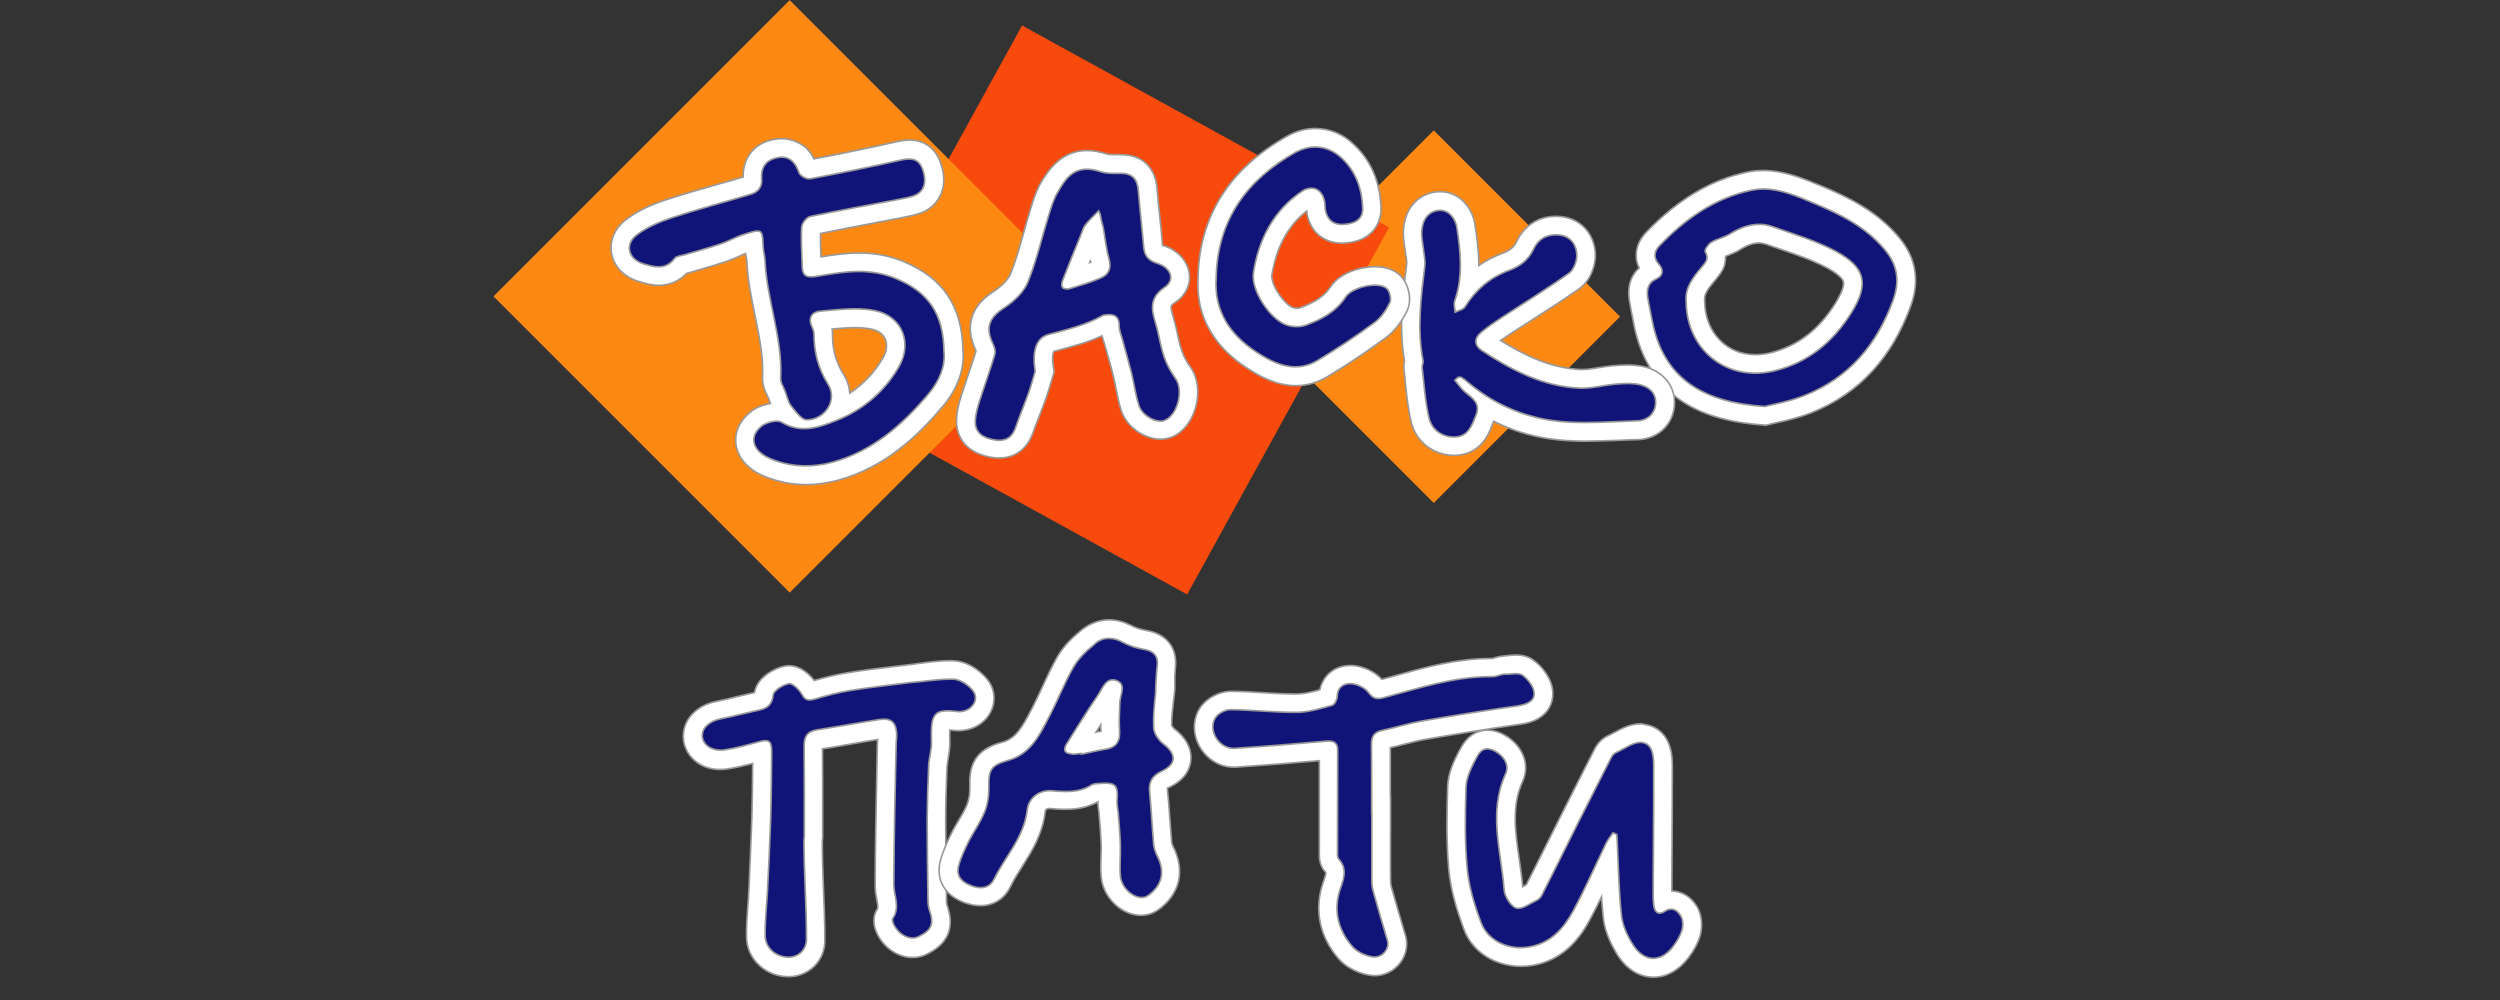 <?xml version="1.0" encoding="utf-8"?>
<!-- Generator: Adobe Illustrator 24.0.0, SVG Export Plug-In . SVG Version: 6.00 Build 0)  -->
<svg version="1.1" id="Слой_1" xmlns="http://www.w3.org/2000/svg" xmlns:xlink="http://www.w3.org/1999/xlink" x="0px" y="0px"
	 viewBox="0 0 1500 600" style="enable-background:new 0 0 1500 600;" xml:space="preserve">
<rect x="0" y="0" width="1500" height="600" fill="#333333" stroke="none"/>
<style type="text/css">
	.st0{fill:#FD8912;}
	.st1{fill:#F84A0C;}
	.st2{fill:#101479;}
	.st3{fill:#FFFFFF;stroke:#999999;stroke-miterlimit:10;}
</style>
<g>
	
		<rect x="781.3" y="110.9" transform="matrix(0.707 -0.707 0.707 0.707 117.697 663.976)" class="st0" width="158.1" height="158.1"/>
	
		<rect x="537.2" y="60.2" transform="matrix(0.482 -0.876 0.876 0.482 180.404 677.079)" class="st1" width="251.4" height="251.4"/>
	
		<rect x="348.2" y="52.1" transform="matrix(0.707 -0.707 0.707 0.707 13.067 387.176)" class="st0" width="251.4" height="251.4"/>
	<g>
		<g>
			<path class="st2" d="M483.3,285.2c-7.8,0-15.5-1.5-22.8-4.5c-7.9-3.2-12.9-8.5-13.8-14.6c-0.8-5.4,1.6-10.6,6.7-14.6
				c3-2.4,8-4.1,12.4-4.1c2.3,0,4.3,0.5,5.9,1.4c-0.2-0.2-0.3-0.4-0.5-0.6c-0.3-0.4-0.5-0.7-0.8-1c-1.9-2.5-2.8-5.3-3.6-7.8
				c-0.3-0.8-0.5-1.6-0.8-2.3c-0.2-0.6-0.6-1.3-0.9-2.1c-1.1-2.3-2.4-5.2-2.3-8.5c0.6-12.8-1.9-25.1-4.6-38.1
				c-2.1-10.3-4.3-20.9-4.8-31.9c0-1-0.3-2.1-0.5-3.3c-0.3-1.4-0.6-3.1-0.6-4.8c-0.1-1.3-0.1-2.6-0.2-3.8c-1.2,0.3-2.6,0.8-3.7,1.1
				c-2.3,0.7-4.6,1.8-7,2.9c-2.3,1.1-4.7,2.2-7.3,3c-4.8,1.6-9.6,3-14.3,4.4c-2.3,0.7-4.8,1.4-7.1,2.1c-0.8,0.2-1.6,0.4-2.4,0.6
				c-0.4,0.1-1,0.2-1.4,0.3c-3.6,4.4-8.2,6.7-13.7,6.7c-4.1,0-8.1-1.3-11-2.2c-6.4-2-10.9-6.7-11.9-12.3c-1-5.4,1.4-10.8,6.3-14.6
				c5.7-4.4,13-8,22.8-11.3c9.9-3.3,20.1-6.2,29.9-9c5.7-1.6,11.6-3.3,17.4-5c2.5-0.7,2.9-1.6,2.7-3.7c-0.7-9.7,4.4-16.5,13.6-18.3
				c1.4-0.3,2.7-0.4,3.9-0.4c7.1,0,12.3,4.2,15.4,12.3c0.3,0.2,0.7,0.4,1,0.6c18.2-3.4,36.4-7.2,54-11.2c2.3-0.5,4.2-0.8,6-0.8
				c6.6,0,11.1,3.5,13.5,10.3c2,5.8,1.9,11.1-0.2,15.3c-1.8,3.7-5.1,6.3-9.4,7.7c-3,1-6.1,1.5-9,2.1l-0.3,0.1
				c-4.7,0.9-9.4,1.8-14.1,2.7c-12.5,2.3-25.4,4.8-38,7.5c-0.4,0.4-1.1,1.2-1.2,1.7c-0.3,4.9-0.1,9.8,0.1,14.9
				c0.1,2.5,0.2,5,0.2,7.6c0,0.4,0,0.7,0.1,1c0.6,0,1.3-0.1,2.1-0.3c8.5-1.4,17.2-2.9,26.1-2.9c9,0,17.1,1.5,24.7,4.7
				c21.7,9.1,31.6,24.1,32.1,48.4c1,9.8-2.8,20.3-10.8,29.7c-13.4,15.8-32.4,35-60.2,42.6C495,284.3,489.1,285.2,483.3,285.2z
				 M491.8,192.5c0,0.3,0.2,0.7,0.4,1.2c0.8,1.6,1.8,4,1.8,6.7c0,10.2,2.4,18.9,7.5,27.1c3.6,5.7,3.9,12.7,0.8,18.7
				c13.7-6,24.8-15.9,32.2-28.7c3.2-5.5,3.8-11.5,1.6-16.4c-2.1-4.6-6.4-7.8-12.1-9.1c-3.2-0.7-6.9-1-11.1-1
				c-4.9,0-10.1,0.5-15.1,0.9c-1.8,0.2-3.6,0.3-5.4,0.5C492.1,192.4,491.9,192.4,491.8,192.5z"/>
			<path class="st3" d="M469,94.3c5.4,0,8.4,3.6,10.4,9.3c0.6,1.7,4,3.7,6,3.7c0.2,0,0.3,0,0.5,0c18.3-3.4,36.6-7.2,54.8-11.3
				c1.8-0.4,3.4-0.6,4.8-0.6c4.1,0,6.6,1.9,8.2,6.5c2.7,7.9,0.5,13.8-6.1,15.8c-2.8,0.9-5.8,1.4-8.7,2c-17.6,3.4-35.3,6.5-52.8,10.2
				c-2.2,0.5-5,4.2-5.1,6.5c-0.5,7.7,0.2,15.4,0.3,23.2c0.1,4.8,1.7,6.5,5.3,6.5c1,0,2.1-0.1,3.4-0.3c8.4-1.4,16.8-2.9,25.2-2.9
				c7.4,0,14.9,1.1,22.5,4.3c19.2,8.1,28.3,20.6,28.7,43.6c1,9.3-3.2,18.4-9.4,25.7c-15.6,18.4-33.4,34.2-57.5,40.8
				c-5.3,1.5-10.7,2.2-16.1,2.2c-7,0-13.9-1.3-20.7-4.1c-11.2-4.5-13.8-13.3-5.7-19.8c2.1-1.6,5.9-2.9,8.9-2.9
				c1.3,0,2.4,0.2,3.2,0.7c4.5,2.7,9,3.8,13.3,3.8c6.8,0,13.3-2.5,19.6-5c15.8-6.3,28.7-17.2,37.3-32.1c8.3-14.3,2.1-30.3-14.2-33.7
				c-4-0.8-8.1-1.1-12.2-1.1c-6.9,0-14,0.8-20.9,1.4c-4.7,0.4-7.4,4-4.8,9.4c0.6,1.3,1.2,2.8,1.2,4.3c0,10.8,2.4,20.5,8.4,30.1
				c5.9,9.4-1.5,21.2-12.7,21.4c0,0,0,0-0.1,0c-3.1,0-6.6-5-9.3-8.3c-1.8-2.3-2.4-5.6-3.5-8.5c-1-2.8-3-5.6-2.8-8.3
				c1.2-24.1-8.3-46.7-9.4-70.5c-0.1-2.7-1-5.4-1.1-8.1c-0.3-7.1-0.4-9.6-3.4-9.6c-1.6,0-4,0.7-7.8,1.9c-5,1.5-9.5,4.3-14.5,5.9
				c-7,2.4-14.2,4.3-21.3,6.4c-2.1,0.6-5,0.8-6.1,2.2c-2.9,3.9-6.3,5.1-9.7,5.1c-3.1,0-6.2-1-9.3-1.9c-8.9-2.8-11.1-11.6-3.8-17.2
				c6.1-4.7,13.7-7.9,21.2-10.4c15.5-5.1,31.4-9.3,47.1-14c4.4-1.3,7.1-4.2,6.7-9.4c-0.5-6.5,2.4-11.2,9.1-12.5
				C467.1,94.4,468.1,94.3,469,94.3 M469,83.2c-1.6,0-3.3,0.2-5,0.5c-7.7,1.5-12,5.6-14.2,8.8c-2.7,3.8-4,8.5-3.9,13.7
				c-5.3,1.6-10.7,3.1-16,4.6c-9.9,2.8-20.1,5.7-30.1,9c-10.5,3.5-18.2,7.3-24.5,12.2c-6.6,5.1-9.7,12.6-8.4,20
				c1.4,7.7,7.2,14,15.7,16.7c4.1,1.3,8.1,2.5,12.7,2.5c6.5,0,12.2-2.5,16.7-7.2c0.7-0.2,1.5-0.3,2.4-0.6c2.3-0.7,4.7-1.4,7.1-2.1
				c4.8-1.4,9.7-2.8,14.6-4.5c2.8-1,5.4-2.1,7.8-3.2c1.2-0.5,2.3-1.1,3.4-1.5c0.1,0.7,0.2,1.4,0.4,2.1c0.2,1,0.4,2,0.4,2.6
				c0.5,11.4,2.8,22.2,4.9,32.7c2.6,12.7,5.1,24.6,4.5,36.7c-0.2,4.7,1.5,8.4,2.8,11.1c0.3,0.7,0.6,1.3,0.8,1.7
				c0.2,0.5,0.4,1.2,0.7,2c0.1,0.4,0.2,0.7,0.4,1.1c-4.4,0.7-8.8,2.5-11.9,5c-6.6,5.3-9.8,12.5-8.7,19.8c1.2,8.1,7.5,15.1,17.2,19
				c8,3.2,16.3,4.9,24.9,4.9c6.2,0,12.6-0.9,19-2.6c29.3-8,49.1-27.9,63-44.4c8.9-10.5,13.1-22.4,12.1-33.6
				c-0.3-13.4-3.3-24.2-9.2-33c-5.8-8.6-14.4-15.2-26.3-20.2c-8.3-3.5-17.1-5.2-26.8-5.2c-7.9,0-15.5,1.1-22.9,2.3
				c0-0.8-0.1-1.5-0.1-2.3c-0.2-4-0.3-7.9-0.2-11.7c11.6-2.4,23.4-4.6,34.8-6.8c4.6-0.9,9.4-1.8,14.2-2.7l0.3-0.1
				c3-0.6,6.3-1.2,9.7-2.3c5.8-1.8,10.2-5.5,12.7-10.5c2-3.9,3.7-10.5,0.5-19.6C560.3,85.9,551,84,545.8,84c-2.2,0-4.5,0.3-7.2,0.9
				c-16.4,3.7-33.3,7.2-50.2,10.4c-1.3-2.7-2.9-4.9-4.8-6.7C479.4,85.2,474.4,83.2,469,83.2L469,83.2z M499.3,197.4
				c4.8-0.4,9.3-0.8,13.7-0.8c3.8,0,7.1,0.3,9.9,0.9c4,0.9,6.9,2.9,8.2,5.9c1.4,3.2,1,7.4-1.4,11.4c-5,8.6-11.7,15.7-19.8,21.1
				c-0.3-3.9-1.5-7.7-3.7-11.2c-4.6-7.4-6.7-14.9-6.7-24.1C499.6,199.4,499.5,198.4,499.3,197.4L499.3,197.4z"/>
		</g>
		<g>
			<path class="st2" d="M473,580.1c-10.7,0-19.4-8.2-19.6-18.4c-0.1-6.1,0.4-12.1,0.8-18c0.2-3,0.4-6.2,0.6-9.2l0.3-6.7
				c0.6-12,1.2-24.3,1.5-36.5c0.4-12.1,0.5-25,0.6-39.5c0-0.5,0-1,0-1.3c-0.4,0.1-0.9,0.2-1.4,0.4l-1.1,0.3
				c-6.2,1.7-12.6,3.5-19.2,4.4c-1.1,0.2-2.2,0.2-3.3,0.2c-8.8,0-15.6-5.3-16.5-12.8c-1-8,5.4-15,15.5-17.1
				c3.7-0.7,7.5-1.6,11.2-2.5c2.7-0.7,5.6-1.3,8.4-1.9c0.4-0.1,0.8-0.2,1.2-0.3c5.4-1.1,5.9-1.5,6.2-4.6c0.7-6.6,9.6-10.9,14-11.7
				c0.4-0.1,0.9-0.1,1.3-0.1c5.9,0,10.9,6.8,12.2,9.1c0.2,0.3,0.3,0.5,0.4,0.7c0.2,0,0.5-0.1,0.9-0.2c7-2,14.4-4.1,22.1-5.4
				c10.2-1.6,20.5-2.9,30.6-4.1c2-0.2,4-0.5,5.9-0.7c2-0.2,4.1-0.5,6.1-0.8c6-0.8,12.1-1.7,18.3-1.7c0.7,0,1.5,0,2.2,0
				c6,0.2,12.2,4.5,15.7,8.7c2.9,3.5,3.7,7.9,2.3,12.1c-1.6,4.6-5.8,8.2-11,9.4c-1.4,0.3-2.7,0.5-4,0.5c-0.5,0-1.1,0-1.6-0.1
				c-2.3-0.3-3.9-0.4-5.2-0.4c-2.4,0-2.9,0.4-2.9,0.4c-0.5,0.5-1.3,2.8-1,12.3c0.1,3.2-0.4,6.3-0.9,9.2c-0.4,2-0.7,3.9-0.8,5.7
				c-0.6,12.1-0.8,22.7-0.9,32.4c0,13.8,0.2,27.9,0.4,41.5l0.1,6.9c0,1.7,0.2,3,0.6,4.1c3.8,10.8,1.1,17.4-9.2,22.5
				c-1.9,1-4,1.5-6.2,1.5c-6.3,0-12.4-4-16-10.5c-1-1.8-3-6.3-0.6-9.9c1.7-2.6,1.3-5.2,0.5-9.6c-0.4-2.4-0.9-4.8-0.9-7.5
				c0.1-21.2,0.5-42.8,0.9-63.6c0.1-7.1,0.3-14.2,0.4-21.3c0-1,0.1-1.9,0.2-2.7c0.1-0.8,0.2-1.6,0.1-2.2c-0.1-3-0.7-3.7-0.7-3.8l0,0
				c0,0-0.3-0.2-1.3-0.2c-0.5,0-1.1,0.1-1.8,0.2c-6.6,1-13.4,2.1-19.9,3.3c-5.8,1-11.7,2-17.6,2.9c-2.3,0.4-3,0.5-3,4.2
				c0.1,13,0.1,26.2,0.1,38.9c0,4.8,0,9.6,0,14.4c0,0.5,0,1.1-0.1,1.6l-0.1,0.9c0,0.2,0,0.4,0,0.6c0,10.1,0.4,19.8,0.7,29.3
				c0.4,9.7,0.8,19.7,0.8,30.1c0,8.9-6.6,16-15.4,16.4C473.7,580.1,473.3,580.1,473,580.1z"/>
			<path class="st3" d="M570,407.5c0.7,0,1.4,0,2,0c4,0.1,8.9,3.4,11.6,6.7c3.9,4.7,0.6,11.1-5.6,12.5c-0.9,0.2-1.9,0.3-2.8,0.3
				c-0.3,0-0.6,0-0.9-0.1c-2.3-0.3-4.2-0.4-5.9-0.4c-8.4,0-10,3.9-9.5,18.4c0.2,4.8-1.5,9.6-1.7,14.4c-0.5,10.9-0.8,21.8-0.9,32.7
				c0,16.1,0.3,32.3,0.5,48.4c0,2,0.3,4,0.9,5.8c2.8,8.1,1.4,11.8-6.4,15.7c-1.2,0.6-2.4,0.9-3.7,0.9c-4.1,0-8.5-2.8-11.1-7.6
				c-0.7-1.2-1.4-3.3-0.8-4.2c4.5-6.7,0.6-13.5,0.6-20.2c0.1-28.3,0.8-56.5,1.4-84.8c0-1.7,0.4-3.5,0.3-5.2
				c-0.2-6.3-2.4-9.3-7.6-9.3c-0.8,0-1.7,0.1-2.6,0.2c-12.6,1.9-25,4.3-37.6,6.2c-5.9,0.9-7.8,4.2-7.7,9.8
				c0.2,17.8,0.1,35.5,0.1,53.3c0,0.4,0,0.7,0,1.1l-0.1,0.9c0,0.4-0.1,0.8-0.1,1.1c0,20.4,1.5,38.9,1.5,59.4
				c0,5.9-4.3,10.5-10.1,10.8c-0.2,0-0.4,0-0.7,0c-7.4,0-13.9-5.4-14-12.9c-0.1-8.9,0.9-17.9,1.4-26.9c0.7-14.4,1.4-28.8,1.9-43.3
				c0.4-13.2,0.5-26.4,0.6-39.6c0-5.3-0.8-7.2-3.7-7.2c-1.2,0-2.8,0.3-4.8,0.9c-6.5,1.8-13,3.6-19.6,4.6c-0.9,0.1-1.7,0.2-2.5,0.2
				c-6,0-10.4-3.3-11-7.9c-0.6-5.1,4-9.5,11-10.9c6.6-1.3,13.1-3,19.7-4.5c5.6-1.2,10.9-1.7,11.8-9.8c0.3-2.7,5.9-6.1,9.4-6.8
				c0.1,0,0.2,0,0.3,0c2.3,0,5.9,3.6,7.4,6.2c1.4,2.6,2.8,3.6,4.8,3.6c0.8,0,1.8-0.2,2.9-0.5c7-2.1,14.2-4,21.4-5.2
				c12-1.9,24.2-3.3,36.3-4.8C554.2,409,562.1,407.5,570,407.5 M570,396.4c-6.6,0-12.9,0.9-19.1,1.7c-2.1,0.3-4,0.6-6,0.8
				c-2,0.2-3.9,0.5-5.9,0.7c-10.1,1.2-20.5,2.4-30.8,4.1c-6.8,1.1-13.4,2.8-19.7,4.6c-3.1-4.1-8.6-8.9-15.1-8.9
				c-0.8,0-1.5,0.1-2.2,0.2c-3.3,0.6-7.1,2.2-10.3,4.4c-5.8,4-7.7,8.4-8.2,11.6c-0.6,0.1-1.3,0.3-1.9,0.4c-0.4,0.1-0.8,0.2-1.3,0.3
				c-2.9,0.6-5.7,1.3-8.5,2c-3.8,0.9-7.4,1.8-11,2.5c-5.6,1.1-10.4,3.5-14,7c-4.5,4.4-6.6,10.3-5.9,16.2c0.7,5.3,3.5,10,7.9,13.3
				c3.9,2.9,8.8,4.4,14.1,4.4c1.3,0,2.7-0.1,4.1-0.3c5.3-0.8,10.4-2,15.4-3.3c-0.1,12.1-0.2,23-0.5,33.3c-0.4,12.1-1,24.4-1.5,36.4
				c-0.1,2.2-0.2,4.5-0.3,6.7c-0.1,3-0.4,5.9-0.6,9.1c-0.4,6-0.9,12.1-0.8,18.5c0.1,6.7,2.9,12.9,8,17.4c4.7,4.2,10.8,6.5,17.1,6.5
				c0.4,0,0.8,0,1.2,0c5.7-0.3,11-2.7,14.9-6.8c3.8-4.1,5.9-9.4,5.8-15.1c0-10.5-0.4-20.6-0.8-30.3c-0.4-9.4-0.7-19.2-0.7-29.1v-0.1
				l0.1-0.9c0.1-0.7,0.1-1.4,0.1-2.1c0-4.8,0-9.6,0-14.4c0-12.4,0-25.2-0.1-37.9c5.4-0.8,10.8-1.8,16-2.7c5.6-1,11.4-2,17.1-2.9
				c-0.1,0.8-0.2,1.7-0.2,2.7c-0.1,7.1-0.3,14.2-0.4,21.3c-0.4,20.9-0.9,42.4-0.9,63.7c0,3.2,0.5,6,1,8.5c0.7,3.5,0.8,4.8,0.3,5.5
				c-2.9,4.3-2.7,10.2,0.3,15.7c4.5,8.3,12.5,13.4,20.9,13.4c3.1,0,6-0.7,8.7-2.1c4.1-2.1,9.9-5.6,12.5-12.1s0.9-13-0.6-17.3
				c-0.1-0.2-0.3-0.9-0.3-2.3l-0.1-6.9c-0.2-13.6-0.4-27.6-0.4-41.4c0-9.6,0.3-20.1,0.8-32.2c0.1-1.4,0.4-3.1,0.7-5
				c0.5-3,1.1-6.5,1-10.3c-0.1-3.2-0.1-5.4,0-6.9c0.8,0.1,1.8,0.1,3,0.3c0.7,0.1,1.5,0.1,2.2,0.1c1.6,0,3.3-0.2,5.2-0.6
				c7.1-1.5,12.9-6.5,15.1-13c2.1-6,0.9-12.5-3.3-17.5c-4-4.8-11.5-10.5-19.8-10.8C571.6,396.4,570.8,396.4,570,396.4L570,396.4z"/>
		</g>
		<g>
			<path class="st2" d="M599.4,269.4c-1.3,0-2.8-0.1-4.2-0.4c-13.6-2.6-16.1-10.8-15.7-17.3c0.2-4.7,1.5-9.2,2.7-13
				c1.3-4.2,2.7-8.4,4.1-12.5c1.7-5,3.5-10.3,5-15.4c0-0.3-0.2-1.2-0.7-2.4c-5.7-12-3-21.2,8.6-28.8c5.8-3.8,10.3-8.6,12.1-12.9
				c3.4-8.4,6-17.5,8.4-26.2c1.3-4.5,2.6-9.1,4-13.7l0.3-1.1c1.5-4.7,3-9.6,5.7-14c3.4-5.5,9.8-15.8,22.4-15.8
				c3.1,0,6.3,0.6,9.8,1.8c1.9,0.6,4.2,0.7,6.3,0.7c0.8,0,1.6,0,2.4,0h1.3h0.3c9.5,0,15.1,5.3,16,14.8c0.5,5.2,1,10.6,1.5,15.7
				c0.6,6,1.2,12.3,1.7,18.4c0.3,3.3,1.1,4.3,4.1,5.2c6.6,1.9,11.2,6.5,12,12c0.7,4.7-1.5,9.3-5.9,12.2c-6.3,4.2-5.6,7.6-3.3,15.6
				c0.5,1.7,1,3.4,1.4,5.2c0.2,0.9,0.4,1.9,0.6,2.8c0.9,4.3,1.8,8.4,3.2,12.3c1.4,3.7,3.4,7.5,5.9,10.9c3.4,4.8,4.3,12,2.2,19.3
				c-1.9,6.9-5.9,12-11,14.2c-1.4,0.6-3,0.9-4.7,0.9c-6.8,0-15.7-5.3-18.3-13.2c-1.4-4.2-2.2-8.5-3-12.6c-0.5-2.6-1-5-1.6-7.4
				c-1-4.1-2.2-8.3-3.4-12.4c-0.7-2.4-1.4-4.9-2-7.4c-0.2-0.6-0.4-1.3-0.6-2.1c-0.7-2.3-1.5-5-1.6-7.9c0-0.5,0-0.8-0.1-1.1
				c-0.1,0-0.2,0-0.3,0c-0.3,0-0.6,0-1,0.1c-0.2,0-0.5,0-0.7,0.1c-9.7,5.3-20,8.1-30.1,10.7c-1,0.3-2.1,0.6-3.1,0.8
				c-5.1,1.4-5,9.4-3.9,15.9l0.2,1.2l-0.4,1.2c-0.2,0.8-0.5,1.7-0.8,2.7c-0.8,2.9-1.9,6.8-3.3,10.7c-1.3,3.7-2.7,7.3-4.1,10.9
				c-1.3,3.2-2.6,6.6-3.7,9.9C611.8,265.4,606.5,269.4,599.4,269.4z M656.4,137.4c-0.4,0.4-0.7,0.8-1,1.2c-0.2,0.3-0.6,1.4-0.8,2.1
				c-0.2,0.6-0.4,1.2-0.7,1.9l-2.1,5.1c-2.5,6.2-5.1,12.6-7.6,18.9c4.9-1.5,9.6-3,14.1-4.9c2.1-0.9,2.6-1.6,1.9-4.3
				c-1.3-4.6-2-9.3-2.7-13.8c-0.3-1.8-0.6-3.7-0.9-5.4L656.4,137.4z"/>
			<path class="st3" d="M652.2,101.5c2.4,0,5,0.5,8.1,1.5c2.5,0.8,5.3,1,8.1,1c1.3,0,2.5,0,3.8,0c0.1,0,0.2,0,0.3,0
				c6.6,0,9.8,3.2,10.4,9.7c1,11.4,2.3,22.8,3.3,34.2c0.4,5.4,2.7,8.4,8.1,10.1c8.3,2.5,11,9.9,4.6,14.3c-12,8.1-6.3,17.3-4.2,26.7
				c1.2,5.3,2.2,10.7,4,15.8c1.6,4.3,3.9,8.5,6.6,12.3c5,6.9,1.4,21.8-6.4,25.1c-0.7,0.3-1.6,0.5-2.5,0.5c-4.8,0-11.3-4-13-9.3
				c-2.1-6.3-2.9-13.1-4.5-19.6c-1.7-6.7-3.6-13.3-5.4-19.9c-0.8-2.8-2-5.7-2-8.5c0-4.8-2.1-6.6-6-6.6c-0.5,0-1,0-1.6,0.1
				c-0.7,0.1-1.6,0-2.2,0.4c-10.2,5.8-21.4,8.4-32.6,11.4c-8.1,2.2-9.7,11.2-8,22.1c-0.9,2.9-2.2,8.1-4,13.1
				c-2.5,7-5.4,13.8-7.8,20.8c-1.8,5.2-5.1,7.5-9.7,7.5c-1,0-2.1-0.1-3.2-0.3c-6.5-1.2-11.6-4.1-11.2-11.6c0.2-3.9,1.3-7.8,2.5-11.6
				c3-9.4,6.4-18.7,9.2-28.1c0.5-1.8-0.2-4.4-1.1-6.2c-4.8-10-2.2-15.9,6.7-21.7c5.7-3.7,11.7-9.3,14.2-15.4
				c5.3-13,8.4-26.9,12.6-40.4c1.5-4.7,2.9-9.7,5.5-13.8C639.1,107.2,643.8,101.5,652.2,101.5 M640.3,173.4c0.4,0,0.8,0,1.1-0.1
				c6.4-2,12.9-3.8,19-6.5c4.4-1.9,6.6-5.3,5.1-10.9c-1.7-6.2-2.4-12.7-3.5-19l-0.5-2c-1.2-3.7-0.7-5.2-2.3-8.4
				c-2.7,2.8-5.7,5.5-8.1,8.6c-1.2,1.5-1.6,3.6-2.4,5.4c-3.8,9.3-7.6,18.6-11.2,28c-0.5,1.2-0.6,3.2,0,4
				C638,173.1,639.3,173.4,640.3,173.4 M652.2,90.3c-15.7,0-23.5,12.5-27.2,18.5c-3.1,5.1-4.8,10.5-6.3,15.3l-0.3,1
				c-1.4,4.6-2.8,9.3-4,13.8c-2.5,9-4.9,17.6-8.2,25.6c-1.3,3.2-5.2,7.2-10,10.3c-4.3,2.8-10.4,7.5-12.9,15.1
				c-2.1,6.3-1.3,13,2.3,20.7c-1.4,4.6-3,9.2-4.5,13.7c-1.4,4.1-2.8,8.3-4.2,12.6c-1.4,4.5-2.7,9.3-3,14.4
				c-0.3,5.7,1.2,19.4,20.3,23c1.8,0.3,3.6,0.5,5.3,0.5c9.5,0,16.8-5.4,20.2-14.9c1.1-3.2,2.4-6.4,3.7-9.7c1.4-3.6,2.8-7.3,4.2-11.1
				c1.4-4,2.5-8,3.4-11c0.3-1,0.5-1.9,0.8-2.6l0.7-2.4l-0.4-2.5c-1-6.3-0.2-8.9,0.1-9.7c1-0.3,1.9-0.5,2.9-0.8
				c8.6-2.3,17.5-4.6,26.1-8.6c0.3,1.1,0.6,2.1,0.9,3c0.2,0.7,0.4,1.3,0.6,1.9c0.7,2.5,1.4,5,2.1,7.4c1.2,4.2,2.3,8.2,3.3,12.3
				c0.6,2.3,1,4.6,1.5,7.1c0.8,4.3,1.7,8.7,3.2,13.3c1.6,4.8,5,9.2,9.7,12.4c4.4,3,9.3,4.6,13.9,4.6c2.4,0,4.7-0.5,6.8-1.3
				c6.7-2.8,11.8-9.3,14.2-17.8c2.5-8.9,1.3-17.9-3.1-24.1c-2.2-3-4-6.4-5.1-9.6c-1.3-3.5-2.1-7.4-3-11.5c-0.2-0.9-0.4-1.9-0.6-2.8
				c-0.4-2-1-3.8-1.5-5.6c-0.7-2.6-1.6-5.5-1.4-6.9c0.1-0.8,1.6-1.9,2.5-2.5c6.3-4.2,9.4-10.8,8.3-17.7c-1.2-7.6-7.3-13.9-15.9-16.5
				c-0.1,0-0.1,0-0.1,0c0-0.1,0-0.2,0-0.3c-0.5-6.2-1.1-12.5-1.8-18.5c-0.5-5.1-1.1-10.5-1.5-15.7c-0.5-6.1-2.7-10.9-6.4-14.5
				c-3.8-3.6-8.9-5.4-15.1-5.4c-0.1,0-0.3,0-0.4,0c-0.4,0-0.9,0-1.3,0c-0.8,0-1.6,0-2.3,0c-0.9,0-3.3,0-4.5-0.4
				C659.7,91,655.9,90.3,652.2,90.3L652.2,90.3z M653.8,157.5c0.1-0.3,0.3-0.6,0.4-0.9c0.1,0.2,0.1,0.5,0.2,0.7
				C654.2,157.3,654,157.4,653.8,157.5L653.8,157.5z"/>
		</g>
		<g>
			<path class="st2" d="M684.8,543.9c-8.8,0-17.5-8.7-18.4-18.2c-0.3-3.9-0.2-7.7-0.1-11.4c0.1-2.6,0.2-5.1,0.1-7.5
				c-0.1-4.7-0.5-9.6-0.9-14.4c-0.1-1.6-0.2-3.1-0.4-4.7c0-0.6-0.2-1.3-0.3-2c-0.3-1.6-0.6-3.4-0.4-5.5c0.2-2.7,0.2-4,0.1-4.7
				c-0.4,0-0.9-0.1-1.7-0.1c-0.9,0-1.9,0-3.2,0.1c-0.3,0-0.5,0-0.8,0.1c-0.4,0-1,0.1-1.3,0.1c-6.7,4.2-13.6,4.7-18.2,4.7
				c-2.9,0-5.8-0.2-8.8-0.5c-0.3,0-0.6,0-0.9,0c-3.4,0-7.6,1.8-8.2,6.9c-1.4,12.2-7.4,21.6-13.1,30.6c-2.7,4.2-5.2,8.2-7.2,12.4
				c-2.6,5.4-7.3,8.3-13.1,8.3c-2.3,0-4.8-0.5-7.3-1.4c-13.2-4.7-12.4-14.3-11.4-18.2c1.4-5.7,3.9-11,6.2-15.5
				c1.4-2.7,2.9-5.3,4.3-7.8c2-3.5,4-6.7,5.3-10.1c1.5-3.7,2.3-8.3,2.2-12.6c-0.4-11.7,1.8-17.9,15.4-21.7
				c10.8-3,15.4-11.9,20.8-22.3l0.6-1.1c2.1-4.1,4.1-8.4,6.1-12.6c2.7-5.9,5.5-11.9,8.8-17.7c3.5-6.2,8.9-11.1,13.3-14.7
				c4-3.3,8.4-5,13-5c3.5,0,7.1,1,10.6,2.9c3.2,1.8,7,3.1,10.7,3.7c13,2.1,13.9,11.4,13.2,16.7c-0.3,2.3-0.4,4.6-0.6,7v1.4l0.3,4.2
				c-0.2,2.4-0.5,4.7-0.8,7c-0.7,5.6-1.3,10.8-1.1,16c0,1.1,1.6,4,3.8,5.6c7.1,5.5,8.2,10.7,7.8,14.1c-0.4,3.3-2.4,8-10,11.5
				c-3.7,1.7-4.5,3.2-4.1,7.3c0.6,5.7,1,11.6,1.4,17.2c0.3,4.6,0.6,9.4,1.1,14c0.1,1.4,0.7,3.1,1.7,5.1c5.9,11.8,3,23.2-7.7,30.6
				C689.7,543.1,687.3,543.9,684.8,543.9z M667.7,413.6c-0.7,0.5-1.9,2.6-2.6,3.8c-0.6,1-1.2,2.1-1.9,3.1
				c-5.2,7.5-10.1,15.5-14.9,23.1c-0.7,1-1.3,2.1-2,3.1c0.6-0.1,1.3-0.1,1.9-0.2l3.5-0.3c0.1,0,0.2-0.1,0.4-0.1
				c3.4-0.7,6.8-1.5,10.4-2.1c2.8-0.5,4-0.8,3.6-5.7c-0.3-4.3-0.1-8.6,0.1-12.8c0.1-1.4,0.1-2.8,0.2-4.1c0.1-1.8,0.5-3.6,0.8-5.1
				C667.4,415.5,667.7,414.4,667.7,413.6L667.7,413.6z"/>
			<path class="st3" d="M665.4,383c2.5,0,5.2,0.7,7.9,2.2c3.8,2.1,8.2,3.6,12.5,4.3c6.4,1,9.4,3.9,8.5,10.5
				c-0.5,4.2-0.6,8.5-0.9,12.7v1.9c0,0.3,0,0.5,0,0.8c-0.8,7.7-1.5,13.5-1.2,21.2c0.1,3.4,3,7.6,6,9.9c7.7,5.9,7.8,12-1.1,16.2
				c-6,2.8-8,6.6-7.3,12.9c1,10.4,1.5,20.8,2.4,31.2c0.2,2.4,1.2,4.9,2.3,7.1c4.7,9.3,2.7,17.6-5.8,23.5c-1.1,0.8-2.4,1.1-3.7,1.1
				c-5.5,0-12.2-5.9-12.8-13.1c-0.5-6.2,0.2-12.5,0-18.7c-0.2-6.4-0.8-12.9-1.3-19.3c-0.2-2.2-0.8-4.5-0.7-6.6
				c0.7-8.5-0.3-10.9-7.1-10.9c-1,0-2.2,0.1-3.6,0.2c-1.5,0.1-3.2,0.1-4.4,0.8c-4.9,3.2-10.1,4-15.5,4c-2.7,0-5.5-0.2-8.3-0.4
				c-0.4,0-0.9-0.1-1.3-0.1c-6.9,0-12.9,4.5-13.7,11.8c-1.9,16.2-13.1,27.6-19.8,41.2c-1.8,3.7-4.7,5.2-8.1,5.2
				c-1.7,0-3.6-0.4-5.4-1.1c-5.5-2-9.4-5.4-7.9-11.6c1.2-5,3.5-9.7,5.7-14.3c3.1-6.2,7.3-11.9,9.9-18.3c1.9-4.6,2.7-9.9,2.6-14.9
				c-0.3-10.3,1.3-13.3,11.3-16.1c13.6-3.7,19.1-15.1,24.8-26.1c5.2-9.9,9.2-20.4,14.8-30.1c2.9-5,7.4-9.4,12-13.1
				C658.8,384.3,662,383,665.4,383 M643.6,452.5c1.7,0,3.4-0.3,5.2-0.5c0,0.2,0.1,0.3,0.1,0.5c4.8-1,9.6-2.2,14.5-3
				c6.8-1.1,8.8-5.1,8.3-11.6c-0.4-5.4,0.1-10.9,0.2-16.4c0.1-4.6,4.2-11-2.1-13.2c-0.8-0.3-1.6-0.4-2.2-0.4c-4.6,0-6.5,5.8-8.9,9.3
				c-6.5,9.5-12.6,19.4-18.7,29.1c-2.1,3.4-1.5,5.8,2.9,6C643.1,452.5,643.3,452.5,643.6,452.5 M665.4,371.9L665.4,371.9
				L665.4,371.9c-5.9,0-11.6,2.2-16.6,6.2c-4.7,3.9-10.6,9.2-14.5,16.2c-3.4,6-6.3,12.2-9,18.1c-2,4.3-3.9,8.4-5.9,12.3l-0.6,1.1
				c-5.5,10.6-9.3,17.3-17.3,19.5c-5.6,1.5-11.9,3.9-15.9,9.7c-3.7,5.5-3.9,11.9-3.7,17.5c0.1,3.5-0.5,7.3-1.7,10.3s-3,6.1-5,9.4
				c-1.5,2.6-3.1,5.2-4.5,8.1c-2.5,5.1-5.1,10.7-6.6,16.6c-1.5,6.2-0.4,12.3,3.3,17c2.7,3.4,6.6,6,11.6,7.8c3.2,1.1,6.3,1.7,9.2,1.7
				c8,0,14.6-4.2,18.1-11.5c1.9-3.9,4.3-7.8,6.9-11.8c5.8-9.2,12.3-19.5,13.9-33c0.2-2,2-2,2.6-2l0,0c0.1,0,0.3,0,0.4,0
				c3.1,0.3,6.1,0.5,9.2,0.5c4.9,0,12.1-0.5,19.4-4.5c0,2,0.3,3.8,0.5,5.1c0.1,0.6,0.2,1.2,0.2,1.6c0.1,1.6,0.2,3.1,0.4,4.7
				c0.4,4.9,0.7,9.5,0.9,14.1c0.1,2.3,0,4.7-0.1,7.2c-0.1,3.9-0.3,7.9,0.1,12.1c0.5,6,3.3,11.8,7.9,16.3c4.6,4.5,10.4,7,16,7
				c3.6,0,7.1-1.1,10-3.1c6.4-4.4,10.7-10.3,12.4-17c1.6-6.6,0.6-13.7-2.9-20.7c-1-1.9-1.1-2.9-1.1-3.1c-0.4-4.6-0.7-9.3-1.1-13.9
				c-0.4-5.7-0.8-11.5-1.4-17.4c0-0.5-0.1-0.9-0.1-1.1c0.2-0.1,0.5-0.3,1-0.5c9.9-4.6,12.6-11.2,13.1-16s-0.8-12.1-9.9-19.1
				c-0.6-0.5-1.3-1.4-1.6-2c-0.1-4.6,0.5-9.4,1.1-14.6c0.3-2.3,0.6-4.7,0.8-7.1v-7.7l0.2-3.5c0-0.4,0.1-0.9,0.1-1.3
				c1.5-12.3-5.2-20.9-17.8-22.9c-3.1-0.5-6.2-1.6-8.9-3C674.3,373.1,669.9,371.9,665.4,371.9L665.4,371.9z M657.6,439.3
				c0.9-1.5,1.8-2.9,2.8-4.4c0,1.3,0.1,2.5,0.2,3.8C659.6,438.9,658.6,439.1,657.6,439.3L657.6,439.3z"/>
		</g>
		<g>
			<path class="st2" d="M1058.4,249.4c-20.4-1.4-36-6.1-47.7-14.5c-13-9.3-21.1-22.7-24.8-41c-0.2-1-0.4-2-0.6-3.1
				c-0.7-3.6-1.5-7.3-2.1-11c-1.4-8.3,1.3-14.2,8-17.5l-0.1-0.1c-5.2-5.8-4.9-13.1,0.7-18.9c18.1-18.8,36.9-30.1,57.6-34.6
				c2.8-0.6,5.7-0.9,8.6-0.9c11.2,0,21.4,4.3,31.2,8.4l1,0.4c15,6.3,32.2,14.3,44.8,29.4c9,10.7,11,22.5,6.1,35.8
				c-5.3,14.4-12.5,26.8-21.4,36.7c-9.5,10.5-21.4,18.6-35.2,24c-6.9,2.7-14.1,4.4-19.4,5.6c-1.9,0.4-3.6,0.8-4.9,1.2l-0.9,0.2
				L1058.4,249.4z M1029.1,150.7c2.1,6-1.5,10.3-3.5,12.7l-0.2,0.3c-5.1,6.1-8.7,10.9-8.2,16.5v0.2v0.2c0.2,21.8,15.4,37.6,36,37.6
				l0,0c3.1,0,6.2-0.4,9.4-1.1c18-4.1,32.7-15.1,43.6-32.7c4.7-7.6,6.4-13,5.3-17.1c-1.1-3.9-5.2-7.8-12.6-11.8
				c-9.2-5-19.6-8.5-29.7-11.9c-2.5-0.8-5-1.7-7.4-2.5c-2.1-0.7-4.1-1.1-6.2-1.1c-4.5,0-9.2,1.6-14.6,5c-2.2,1.4-4.6,2.3-6.8,3.1
				c-1.7,0.6-3.3,1.2-4.5,2C1029.4,150.3,1029.3,150.5,1029.1,150.7z"/>
			<path class="st3" d="M1057.9,113.4c10.4,0,20.4,4.3,30.1,8.4c15.9,6.6,31.3,14.2,42.7,27.8c7.7,9.2,9.4,18.6,5.2,30.4
				c-9.8,26.9-26.6,46.8-53.4,57.4c-8.9,3.5-18.6,5.2-23.7,6.5c-36.7-2.5-60.5-16.4-67.4-51c-0.9-4.6-1.9-9.2-2.7-13.9
				c-0.8-5-0.2-9.2,5.3-11.8c3.9-1.8,4.3-5.3,1.3-8.7c-3.6-4-2.7-8,0.6-11.3c15.3-15.9,32.9-28.3,54.7-33
				C1053,113.7,1055.5,113.4,1057.9,113.4 M1053.2,223.9c3.5,0,7-0.4,10.6-1.2c20.8-4.8,36.1-17.5,47.1-35.2
				c10.7-17.2,8.4-27.1-9.4-36.7c-11.9-6.4-25.2-10.3-38-14.8c-2.7-1-5.4-1.4-8.1-1.4c-6.1,0-11.9,2.3-17.5,5.8
				c-3.5,2.2-7.8,2.9-11.3,5.1c-1.7,1.1-4,4.6-3.5,5.5c2.5,4.1,0.3,6.4-2,9.2c-5.2,6.1-10.2,12.4-9.4,20.6
				C1011.8,206.1,1030.1,223.9,1053.2,223.9 M1057.9,102.3L1057.9,102.3c-3.3,0-6.6,0.3-9.8,1c-21.8,4.7-41.6,16.5-60.4,36.1
				c-3.4,3.6-5.5,7.8-5.9,12.1c-0.2,2.5,0,5.8,1.7,9.3c-4.1,3.7-7.5,9.9-5.8,19.9c0.6,3.8,1.4,7.5,2.1,11.2c0.2,1,0.4,2,0.6,3.1
				c3.9,19.5,13,34.5,27,44.5c12.6,9,29.2,14,50.6,15.5l1.9,0.1l1.8-0.5c1.2-0.3,2.8-0.7,4.7-1.1c5.5-1.2,12.9-2.9,20.2-5.8
				c14.6-5.8,27.1-14.3,37.2-25.5c9.5-10.4,17.1-23.4,22.6-38.5c2.8-7.8,3.6-14.9,2.4-21.9c-1.2-6.9-4.3-13.3-9.5-19.5
				c-13.4-16-31.3-24.4-46.9-30.9l-1-0.4C1081.4,106.9,1070.2,102.3,1057.9,102.3L1057.9,102.3z M1035.3,153.8
				c0.2-0.1,0.5-0.2,0.7-0.3c2.4-0.9,5-1.9,7.8-3.6c4.4-2.8,8.2-4.1,11.6-4.1c1.5,0,2.9,0.3,4.4,0.8c2.5,0.9,5,1.7,7.5,2.6
				c10.3,3.5,20.1,6.8,28.9,11.5c7.7,4.2,9.5,7,9.8,8.3c0.4,1.4,0.2,4.8-4.6,12.7c-10.2,16.5-23.3,26.3-40.1,30.2
				c-2.7,0.6-5.5,0.9-8.1,0.9c-17.4,0-30.2-13.5-30.4-32.1v-0.5v-0.5c-0.3-3.5,2.5-7.1,6.9-12.3l0.2-0.3c1.5-1.8,3.5-4.2,4.7-7.6
				C1035,157.9,1035.4,156,1035.3,153.8L1035.3,153.8z"/>
		</g>
		<g>
			<path class="st2" d="M992.1,580.6c-6.4,0-12.3-3.7-16.7-10.4c-3.1-4.8-7-12.2-7.9-20.2c-1.2-10.3-1.6-20.8-2-31
				c0-1.2-0.1-2.4-0.1-3.6c-1.1,2.3-2.2,4.6-3.2,6.9c-4.2,8.9-8.5,18.1-13.3,26.9c-4.9,9-13.3,21.3-30.1,24.3
				c-2,0.4-4.1,0.5-6.2,0.5c-13.4,0-24.8-7.3-29-18.5c-5-13.4-7.8-24.3-8.8-34.3c-1.6-17-1.2-34.3-0.7-49.3c0.2-6.6,3.1-13,6.2-18.9
				l0.1-0.1c1.7-3.3,4.9-9.4,12.1-9.4c1.7,0,3.5,0.4,5.3,1.1c5.1,2.1,9.2,6.1,11,10.7c1.4,3.6,1.3,7.5-0.3,11
				c-7.4,16-5,32.3-2.5,49.5c0.8,5.7,1.7,11.5,2.1,17.4c0.2,2,2.1,5,3.3,5.9c1.1-0.3,3.3-1.5,4.7-2.3c1.2-0.7,2.4-1.3,3.6-1.9
				c0.1-0.1,0.4-0.4,0.5-0.6c4.6-9,9.1-18.1,13.6-27c2.8-5.6,5.6-11.1,8.3-16.7c7.4-14.7,13.9-27.5,19.9-39.2
				c1.2-2.3,3.2-4.2,5.3-5.2c1.3-0.6,2.7-1.3,4.1-2.1c3.9-2.1,8.2-4.4,12.9-4.4c0.6,0,1.2,0,1.7,0.1c11.8,1.5,11.8,15.2,11.8,19.7
				c0,17-0.1,34.3-0.2,51c0,7.9-0.1,15.8-0.1,23.7c0,2,0,4.4,0.2,6.8c1.7-0.8,3.4-1.2,5.1-1.2c2.9,0,7,1.1,10.4,6.5
				c2.5,3.9,2.5,9.4,1.5,13.1c-1,3.6-3,7.3-6.1,11.5C1004,577.3,998.1,580.6,992.1,580.6z"/>
			<path class="st3" d="M984.3,445.4c0.3,0,0.7,0,1,0.1c6.4,0.8,6.9,8.4,6.9,14.2c0.1,24.9-0.2,49.8-0.3,74.7c0,2.7,0,5.5,0.3,8.2
				c0.3,3.1,1.4,5.3,3.6,5.3c0.9,0,2-0.4,3.2-1.2c1.4-0.9,2.6-1.2,3.7-1.2c2.5,0,4.4,1.9,5.7,3.9c1.4,2.2,1.6,6,0.8,8.6
				c-1,3.5-3.1,6.8-5.2,9.7c-3.6,4.8-7.8,7.3-12,7.3c-4.3,0-8.6-2.6-12-7.8c-3.4-5.3-6.4-11.6-7.1-17.8c-1.6-14.3-1.8-28.7-2.5-43.1
				c-0.1-1.9-0.2-3.7-0.3-5.6c-0.8-0.3-1.6-0.7-2.3-1c-1.4,2-3,4-4.1,6.2c-6.6,13.6-12.6,27.4-19.8,40.7
				c-5.7,10.4-13.3,19.2-26.2,21.5c-1.7,0.3-3.5,0.5-5.2,0.5c-10.2,0-20.2-5.3-23.8-14.9c-4-10.5-7.4-21.7-8.4-32.8
				c-1.5-16.1-1.2-32.4-0.7-48.5c0.2-5.6,2.9-11.4,5.6-16.5c1.5-2.9,3.3-6.6,7.2-6.6c0.9,0,2,0.2,3.2,0.7c6.1,2.6,10.4,8.7,7.8,14.2
				c-10.6,23.2-2.7,46.5-0.9,69.7c0.3,4,3.9,9.8,7.2,10.9c0.4,0.1,0.8,0.2,1.3,0.2c3.2,0,7.4-3.1,11-4.8c1.3-0.6,2.5-1.9,3.1-3.1
				c7.4-14.5,14.6-29.1,21.9-43.7c6.6-13.1,13.2-26.1,19.9-39.2c0.5-1.1,1.6-2.1,2.6-2.6C974.4,449.4,979.6,445.4,984.3,445.4
				 M984.3,434.3c-6.1,0-11.3,2.8-15.5,5.1c-1.4,0.7-2.7,1.4-3.7,1.9c-3.4,1.5-6.3,4.3-8.1,7.7c-6,11.7-12.5,24.6-19.9,39.3
				c-2.8,5.5-5.5,11.1-8.3,16.6c-4.3,8.5-8.6,17.3-13,25.9c-0.8,0.4-1.5,0.8-2.2,1.2c-0.5-5.7-1.3-11.4-2.1-16.8
				c-2.4-16.4-4.6-31.9,2.1-46.4c2.2-4.8,2.4-10.3,0.4-15.3c-2.4-6-7.5-11.1-14-13.8c-2.5-1.1-5-1.6-7.5-1.6c-3.4,0-8.4,1-12.7,5.9
				c-2.1,2.3-3.3,4.8-4.3,6.6l-0.1,0.1c-3.4,6.5-6.6,13.6-6.8,21.3c-0.5,15.1-0.9,32.7,0.7,50c1,10.5,3.9,21.8,9.1,35.7
				c2.6,7,7.5,12.7,14.1,16.7c5.9,3.5,12.9,5.4,20.1,5.4c2.4,0,4.8-0.2,7.2-0.6c8-1.4,15.2-4.9,21.3-10.4c4.7-4.2,8.9-9.7,12.7-16.8
				c2.5-4.6,4.9-9.3,7.1-13.9c0.3,4.2,0.6,8.5,1.1,12.7c1,9.1,5.4,17.3,8.8,22.6c5.4,8.3,13,12.9,21.3,12.9c7.9,0,15.3-4.2,21-11.7
				c3.6-4.8,5.8-9.1,7-13.3c1.3-4.6,1.5-11.9-2.1-17.6c-4.9-7.7-11.3-9-14.9-9.1c0-7.9,0.1-15.9,0.1-23.6
				c0.1-16.8,0.2-34.1,0.2-51.1c0-3.8-0.2-8.3-1.7-12.5c-2.4-7.2-7.9-11.8-15-12.7C985.9,434.3,985.1,434.3,984.3,434.3L984.3,434.3
				z"/>
		</g>
		<g>
			<path class="st2" d="M872.3,267.8c-9.7,0-18-6.5-20.2-15.7c-1.8-7.6-2.6-15.3-3.3-22.8c-0.3-2.6-0.5-5.3-0.8-7.9
				c-0.2-1.7,0.2-3.2,0.4-4.1c0-0.1,0.1-0.3,0.1-0.4c-3.6-19.4-1.3-38.5,1-57.1l0.1-1c0.2-1.6-0.1-3.5-0.5-5.6
				c-0.2-1.1-0.4-2.2-0.5-3.4c-0.1-0.9-0.2-1.9-0.4-2.8c-0.3-2.1-0.6-4.3-0.7-6.6c0-10.3,5-17.5,13.4-19.3c1-0.2,2.1-0.3,3.1-0.3
				c8.7,0,14.4,7.5,15.6,15c1.8,11.3,3.3,24.1,1,37c6.3-7.1,14-12.4,23-15.7c5.8-2.1,9.4-5.2,11.6-10c3.5-7.4,10.1-11.6,18.2-11.6
				c0.9,0,1.9,0.1,2.9,0.2c8.9,1.1,15,7.7,15.4,17c0.2,5.2-2.4,12.6-7.1,16c-8.9,6.4-18.3,12.4-27.4,18.2c-4.2,2.7-8.5,5.4-12.7,8.2
				c-3.8,2.5-8.2,5.4-12.2,8.7c-0.7,0.5-1,1-1.1,1.2c0.2,0.2,0.5,0.5,1.1,0.9c16.5,10.8,34.7,20.9,56.3,21.6c0.3,0,0.7,0,1,0
				c3.4,0,6.9-0.6,10.6-1.2c2.7-0.4,5.5-0.9,8.4-1.2c2.4-0.2,5.2-0.4,8-0.4c2.5,0,4.7,0.2,6.8,0.5c9.9,1.7,15.9,8.1,15.7,16.9
				c-0.2,9.2-7.3,16-16.7,16.3c-3.9,0.1-8,0.3-11.9,0.4c-6.2,0.3-12.7,0.5-19.1,0.5c-8.2,0-15-0.4-21.4-1.4
				c-13.5-2-26.3-6.6-37.9-13.5c0.1,2-0.2,4.3-1.3,6.9c-0.2,0.5-0.4,0.9-0.5,1.4c-2.3,5.8-5.8,14.5-16.8,15.2
				C873.1,267.8,872.7,267.8,872.3,267.8z"/>
			<path class="st3" d="M864.1,126.2c5.7,0,9.3,5.5,10,10.2c2.3,14.7,3.8,29.6-1.3,44.3c-0.7,1.9,0.2,4.4,0.3,6.6
				c2-1,4.9-1.5,5.9-3.2c6.4-10.3,15.1-17.7,26.5-21.9c6.5-2.4,11.6-6.2,14.7-12.9c2.6-5.5,7.2-8.4,13.2-8.4c0.7,0,1.5,0,2.2,0.1
				c6.9,0.8,10.2,5.9,10.5,11.8c0.2,3.8-1.9,9.2-4.8,11.2c-12.9,9.2-26.5,17.5-39.8,26.2c-4.3,2.8-8.7,5.8-12.7,9.1
				c-4.4,3.6-4.4,7.9,0.4,11.1c18,11.8,37,21.7,59.1,22.5c0.4,0,0.8,0,1.2,0c6.5,0,13-1.8,19.5-2.4c2.5-0.2,5-0.4,7.5-0.4
				c2,0,4,0.1,5.9,0.4c6.1,1,11.2,4.6,11,11.2c-0.2,6.5-5,10.7-11.3,10.8c-10.2,0.3-20.6,1-30.9,1c-6.9,0-13.8-0.3-20.5-1.3
				c-18.1-2.7-35.3-10.4-49.7-22.6c-1.3-1.1-2.6-2.2-4.1-3.1c-0.2-0.1-0.4-0.2-0.7-0.2c-0.5,0-1,0.1-1.4,0.1
				c-0.6,0.6-1.3,1.1-1.9,1.7c2,2.4,3.7,5,6,7c4.4,3.7,9.6,6.7,6.7,14c-2.5,6.1-4.4,12.6-12.5,13.1c-0.3,0-0.6,0-0.9,0
				c-6.6,0-13.1-4.1-14.8-11.4c-2.3-9.8-2.9-20-4.1-30.1c-0.2-1.4,0.8-3,0.5-4.4c-3.7-19-1.2-37.9,1.1-56.8
				c0.4-3.4-0.6-6.9-0.9-10.4c-0.3-3-1-5.9-1-8.9c0-6.5,2.5-12.4,9-13.8C862.8,126.3,863.4,126.2,864.1,126.2 M864.1,115
				c-1.4,0-2.8,0.1-4.2,0.4c-11.1,2.3-17.9,11.8-17.9,24.8c0,2.7,0.4,5.2,0.7,7.4c0.1,0.9,0.3,1.8,0.4,2.6c0.1,1.3,0.3,2.6,0.5,3.7
				c0.2,1.5,0.5,3.3,0.4,4.1l-0.1,1c-2.3,18.6-4.7,37.8-1.2,57.6c-0.3,1.3-0.6,3.1-0.3,5.3c0.3,2.6,0.6,5.2,0.8,7.8
				c0.8,7.7,1.6,15.6,3.5,23.5c2.8,11.8,13.3,20,25.6,20c0.5,0,1.1,0,1.6,0c6.4-0.4,11.9-3.1,15.9-7.9c2.9-3.5,4.4-7.3,5.7-10.7
				c0.2-0.4,0.4-0.9,0.5-1.3c0.1-0.2,0.1-0.3,0.2-0.5c10.3,5.1,21.4,8.7,33,10.4c6.7,1,13.7,1.5,22.2,1.5c6.5,0,13-0.3,19.3-0.5
				c3.9-0.2,7.9-0.3,11.8-0.4c12.5-0.3,21.9-9.5,22.2-21.7c0.2-6.3-2.3-12.1-6.8-16.2c-3.5-3.2-8.2-5.4-13.5-6.3
				c-2.4-0.4-4.9-0.6-7.8-0.6c-3.1,0-6,0.2-8.5,0.4c-3.1,0.3-6,0.7-8.9,1.2c-3.5,0.6-6.8,1.1-9.7,1.1c-0.3,0-0.5,0-0.8,0
				c-18-0.7-33.8-8.4-48.3-17.4c2.4-1.7,4.8-3.3,7.1-4.8c4.2-2.7,8.5-5.5,12.6-8.1c9.1-5.8,18.5-11.8,27.6-18.3
				c6.6-4.7,9.8-14.1,9.5-20.8c-0.6-12-8.7-21-20.3-22.3c-1.2-0.1-2.4-0.2-3.5-0.2c-10.2,0-18.9,5.6-23.3,14.9
				c-1.6,3.5-4.1,5.5-8.5,7.2c-5.2,1.9-9.9,4.4-14.3,7.4c0-8.6-1.1-16.8-2.3-24.4C883.6,124.9,875.9,115,864.1,115L864.1,115z"/>
		</g>
		<g>
			<path class="st2" d="M824.8,579.9c-0.7,0-1.5-0.1-2.2-0.2c-4.8-0.8-11.3-3.3-15.4-8.1c-10.2-12-13-25.9-8.1-40.3l0.1-0.2
				c2.2-6.3,2.7-8.8,0-11.7c-2.3-2.5-2.2-5.8-2.2-8c0-0.3,0-0.6,0-0.8c0-11.8,0-23.6,0-35.4c0-8.3,0-16.6,0-24.9c-0.3,0-0.5,0-0.8,0
				c-17.5,1.5-36.2,3.1-55.1,4.3c-0.4,0-0.7,0-1.1,0c-6.3,0-12.2-3.7-15.5-9.7c-3.2-5.7-3.2-12.1,0-17.2c2.6-4.2,8.6-7.5,13.7-7.5
				h0.1c6.4,0.1,12.7,0.4,18.9,0.8c6.5,0.4,13.2,0.8,19.7,0.8c0.5,0,1,0,1.5,0c5.3,0,10.9-1.6,16.7-3.2c0.6-0.2,1.1-0.3,1.7-0.5
				c0.1-0.1,0.1-0.3,0.1-0.4c0.2-7.7,5.6-13.1,13.2-13.1c0.3,0,0.6,0,0.9,0c5.4,0.3,11.3,3.2,14.3,7c1.1,1.3,1.5,1.7,1.7,1.8h0.1
				c0.3,0,0.9-0.1,2.1-0.4c3.2-0.9,6.5-1.8,9.7-2.7c17.7-4.9,35.9-10,55.2-10c0.5,0,1.1,0,1.6,0l0,0c0.4,0,1.4-0.3,2.1-0.5
				c1.3-0.4,2.8-0.9,4.6-1c0.7,0,1.5-0.1,2.3-0.2c1.5-0.2,3.2-0.4,4.8-0.4c3,0,5.3,0.7,7.2,2c4.4,3.2,9.2,9.4,9.3,15.4
				c0.1,5-2.5,11.3-15.1,13.1c-18.1,2.6-36.9,5.6-57.3,9.1c-4.2,0.7-8.4,1.8-12.8,3c-3.3,0.9-6.7,1.8-10.2,2.5
				c-1.9,0.4-2.1,0.5-2.1,2.9c0.1,10.1,0.1,20.3,0.1,30.2c0,2.1,0,4.2,0,6.3h0.1l0.1,5.5c0,3.3,0,6.7,0,10c0,9.2,0,18.7,0,28.1
				c0,2.2,0,4.8,0.6,6.7c2.7,9.7,5.6,19.6,8.4,29.1l0.1,0.5c1.1,3.8,0.3,8-2.2,11.4C833.1,577.8,829,579.9,824.8,579.9z"/>
			<path class="st3" d="M909.6,404.2c1.5,0,2.9,0.2,3.9,0.9c3.4,2.5,7,7.2,7,11c0.1,5.1-5.1,6.7-10.4,7.5
				c-19.2,2.7-38.4,5.8-57.5,9.1c-7.8,1.4-15.4,3.9-23.2,5.5c-4.8,1-6.6,3.6-6.5,8.4c0.1,14,0.1,27.9,0.1,41.9h0.1
				c0,12.7,0,25.4,0,38.1c0,2.7,0,5.5,0.8,8.1c2.7,9.9,5.7,19.8,8.6,29.7c1.3,4.5-2.6,9.8-7.8,9.8c-0.4,0-0.8,0-1.3-0.1
				c-4.3-0.7-9.3-3-12.1-6.3c-8.6-10.1-11.5-21.9-7-34.9c2.1-6,4.1-11.8-1.1-17.5c-0.9-1-0.7-3.3-0.7-5c0-20.1,0.1-40.2,0.1-60.3
				c0-4.1-2-5.5-5.5-5.5c-0.4,0-0.9,0-1.4,0.1c-18.3,1.6-36.6,3.1-55,4.3c-0.2,0-0.5,0-0.7,0c-8.7,0-15.4-10.9-10.8-18.3
				c1.6-2.6,5.9-4.9,9-4.9l0,0c12.9,0.1,25.8,1.6,38.6,1.6c0.5,0,1,0,1.5,0c7-0.1,14.1-2.3,21-4.2c1.4-0.4,3-3.4,3-5.2
				c0.1-5.4,3.6-7.8,7.6-7.8c0.2,0,0.4,0,0.6,0c3.6,0.2,8.1,2.2,10.3,5c2.1,2.7,3.6,3.9,6.2,3.9c1,0,2.1-0.2,3.6-0.6
				c20.8-5.6,41.5-12.5,63.4-12.5c0.5,0,1,0,1.5,0h0.1c2.4,0,4.7-1.4,7.1-1.5C905,404.6,907.5,404.2,909.6,404.2 M909.6,393
				L909.6,393c-2,0-3.8,0.2-5.5,0.4c-0.8,0.1-1.5,0.2-2,0.2c-2.4,0.2-4.4,0.8-5.8,1.2c-0.3,0.1-0.7,0.2-0.9,0.3c-0.4,0-0.8,0-1.2,0
				c-20.1,0-38.7,5.2-56.7,10.2c-2.8,0.8-5.6,1.6-8.4,2.3c-4.2-4.6-11.1-7.9-17.7-8.3c-0.4,0-0.8,0-1.2,0c-9.3,0-16.4,5.9-18.3,14.6
				c-4.8,1.3-9.4,2.4-13.5,2.5c-0.5,0-0.9,0-1.4,0c-6.3,0-12.7-0.4-19.4-0.8c-6.2-0.4-12.7-0.8-19.2-0.8h-0.1
				c-6.9,0-14.8,4.4-18.4,10.1c-4.3,6.8-4.3,15.4-0.2,22.9c4.3,7.7,12.1,12.5,20.4,12.5c0.5,0,1,0,1.5,0c17.1-1.2,34-2.5,50-3.9
				c0,6.3,0,12.5,0,18.7c0,11.6,0,23.6,0,35.5c0,0.2,0,0.4,0,0.7c-0.1,2.5-0.2,7.8,3.6,11.9c0.2,0.2,0.3,0.3,0.3,0.4
				c0.1,1-0.9,3.9-1.5,5.6l-0.1,0.2c-2.8,8.3-3.4,16.5-1.7,24.4c1.6,7.6,5.2,14.7,10.8,21.3c5.1,5.9,13,9.1,18.7,10
				c1,0.2,2.1,0.3,3.1,0.3c6,0,11.7-2.9,15.4-7.8c3.6-4.8,4.7-10.9,3.1-16.3l-0.2-0.6c-2.8-9.5-5.7-19.3-8.4-28.9
				c-0.3-1.2-0.4-3.5-0.4-5.3c-0.1-9.3,0-18.8,0-28c0-3.3,0-6.7,0-10v-11.1h-0.1c0-0.2,0-0.5,0-0.7c0-9.2,0-18.7,0-28.1
				c2.8-0.6,5.5-1.4,8.1-2c4.3-1.1,8.4-2.2,12.4-2.9c20.3-3.5,39-6.5,57.1-9.1c3-0.4,7.3-1.2,11.2-3.5c5.7-3.3,8.8-8.8,8.7-15.2
				c-0.2-8.4-6.3-15.9-11.6-19.8C917.3,394.1,913.9,393,909.6,393L909.6,393z"/>
		</g>
		<g>
			<path class="st2" d="M777.4,225.8c-10.2,0-19.3-5.1-26.1-9.5c-19.3-12.6-28.4-29.3-27.1-49.7c0.8-34.7,17.8-61.7,50.7-80.2
				c4.5-2.5,9.3-3.8,14.2-3.8c7.3,0,14.3,2.9,20,8.4c8.8,8.5,13.5,19.7,14.1,33.4c0.2,4.3-1.1,14.4-15.9,15.6
				c-0.7,0.1-1.3,0.1-2,0.1c-8.1,0-13.7-4.6-15.4-12.7c-0.3-1.3-0.3-2.5-0.4-3.6c0-0.7-0.1-1.3-0.2-1.8c-0.1-0.6-0.7-3.7-2.5-3.7
				c-0.7,0-1.7,0.4-2.6,1c-14.7,10-23.3,24.7-26.5,44.9c-1.2,7.5,8.2,22.3,16,25.3c1.3,0.5,2.9,0.8,4.5,0.8c1.3,0,2.6-0.2,3.6-0.5
				c10.3-3.7,16.8-8.2,21.2-14.8c4.1-6.2,14.4-9.6,22.1-9.6c4.2,0,7.6,0.9,10.1,2.7c4.2,3,6.3,11,4.1,15.6
				c-2,4.3-5.6,10.2-11.2,14.3c-11.2,8.2-22.8,16-34.5,23C788.5,224.3,783.1,225.8,777.4,225.8z"/>
			<path class="st3" d="M838.4,163.8c-3.5-2.5-8-3.8-13.4-3.8c-9,0-21.2,3.8-26.7,12.1c-3.7,5.5-9.2,9.3-18.4,12.6
				c-0.2,0.1-0.8,0.2-1.7,0.2c-1.1,0-2.1-0.2-2.6-0.4c-1.7-0.6-5.3-3.5-8.7-8.7c-3.2-5-4-9.1-3.8-10.5c2.7-17,9.6-29.7,20.9-38.7
				c0.1,0.7,0.2,1.4,0.3,2.2c2.2,10.6,10.2,17.1,20.9,17.1c0.8,0,1.6,0,2.4-0.1c16-1.4,21.3-12,21-21.4
				c-0.6-15.2-5.9-27.7-15.8-37.2c-6.5-6.6-14.9-10.1-23.6-10.1c-5.8,0-11.5,1.5-16.9,4.6c-34.7,19.5-52.7,48-53.5,84.8
				c-0.7,11.7,1.7,22.6,7.3,32.1c5,8.5,12.5,16.1,22.3,22.4c7.5,4.9,17.5,10.4,29.1,10.4c6.6,0,13-1.8,19-5.4
				c11.8-7.1,23.6-15,34.9-23.3c6.4-4.7,10.6-11.5,12.9-16.4C847.7,179.3,844.8,168.3,838.4,163.8z M834,181.4
				c-2.2,4.6-5.4,9.3-9.4,12.2c-11,8.1-22.4,15.7-34.1,22.7c-4.5,2.7-9,3.8-13.3,3.8c-8.2,0-15.9-4-23-8.6
				c-15.9-10.3-25.9-24.7-24.5-44.7c0.7-34.9,18.4-59,47.9-75.6c3.9-2,7.8-3,11.6-3c5.8,0,11.4,2.4,16.1,6.9
				c8.3,8,11.9,18.3,12.3,29.6c0.3,7-4.7,9.4-10.8,9.9c-0.5,0-1,0.1-1.5,0.1c-5.2,0-8.8-2.6-10-8.3c-0.4-1.7-0.2-3.5-0.5-5.2
				c-0.9-5.2-4-8.3-8-8.3c-1.8,0-3.8,0.6-5.8,2c-17.1,11.7-25.8,28.8-28.9,48.6c-1.7,10.4,9.5,27.6,19.5,31.4
				c1.9,0.7,4.2,1.1,6.5,1.1c1.9,0,3.8-0.3,5.4-0.9c9.4-3.4,18.1-8.1,23.9-16.9c2.7-4.1,10.9-7.1,17.4-7.1c2.8,0,5.2,0.5,6.9,1.7
				C833.7,174.2,835,179.3,834,181.4z"/>
		</g>
	</g>
</g>
</svg>

